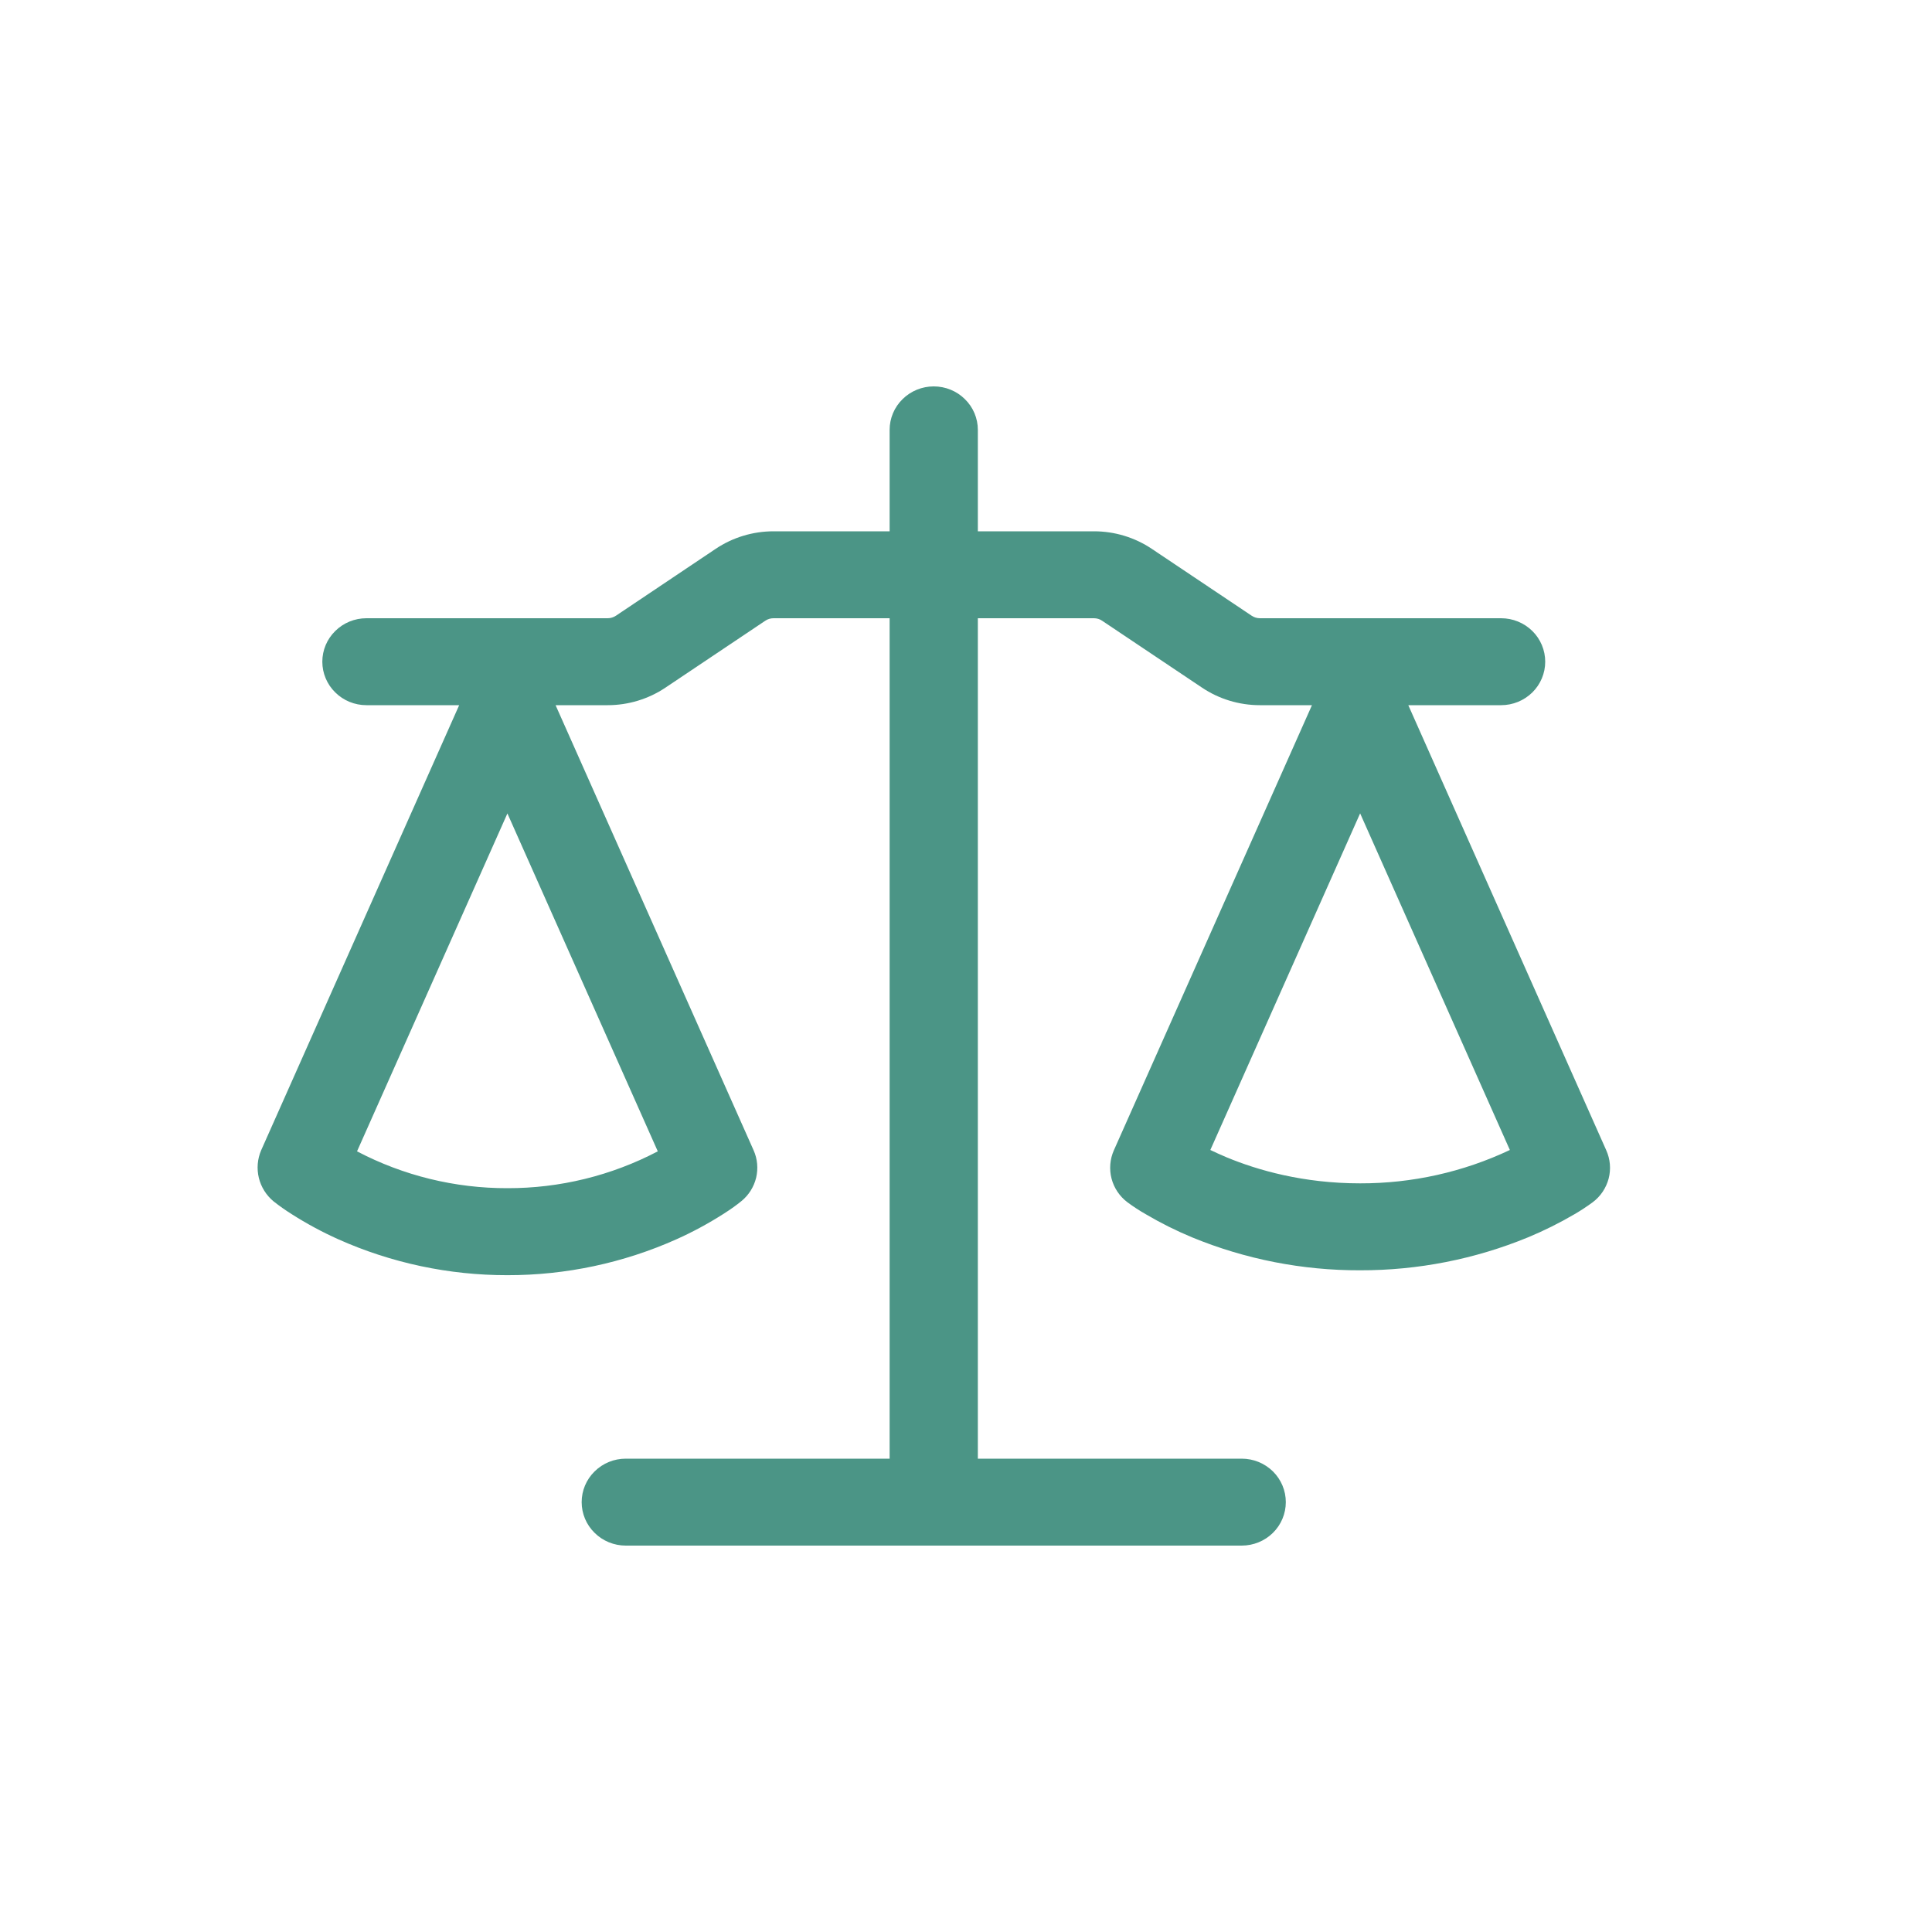 <svg width="30" height="30" viewBox="0 0 30 30" fill="none" xmlns="http://www.w3.org/2000/svg">
<path d="M15.184 6.675V8.25H16.988C17.308 8.25 17.621 8.345 17.886 8.523L19.436 9.561C19.473 9.586 19.518 9.6 19.564 9.6H23.309C23.491 9.6 23.665 9.671 23.794 9.798C23.922 9.924 23.994 10.096 23.994 10.275C23.994 10.454 23.922 10.626 23.794 10.752C23.665 10.879 23.491 10.95 23.309 10.95H21.868L24.942 17.862C25.004 18 25.017 18.155 24.979 18.301C24.94 18.447 24.854 18.577 24.732 18.668C24.641 18.735 24.547 18.797 24.449 18.854C24.217 18.99 23.976 19.11 23.728 19.213C22.902 19.553 22.015 19.727 21.12 19.725C20.225 19.728 19.338 19.554 18.512 19.214C18.264 19.111 18.023 18.991 17.791 18.854C17.694 18.799 17.601 18.738 17.511 18.672L17.506 18.668C17.385 18.577 17.298 18.447 17.26 18.301C17.222 18.155 17.235 18 17.296 17.862L20.372 10.95H19.563C19.242 10.95 18.929 10.855 18.664 10.677L17.114 9.639C17.077 9.613 17.032 9.6 16.987 9.6H15.184V22.65H19.281C19.463 22.65 19.637 22.721 19.766 22.848C19.894 22.974 19.966 23.146 19.966 23.325C19.966 23.504 19.894 23.676 19.766 23.802C19.637 23.929 19.463 24 19.281 24H9.717C9.535 24 9.361 23.929 9.233 23.802C9.104 23.676 9.032 23.504 9.032 23.325C9.032 23.146 9.104 22.974 9.233 22.848C9.361 22.721 9.535 22.65 9.717 22.65H13.814V9.6H12.011C11.965 9.6 11.921 9.613 11.883 9.639L10.334 10.677C10.069 10.855 9.756 10.95 9.436 10.95H8.627L11.702 17.862C11.762 17.996 11.775 18.146 11.741 18.289C11.706 18.431 11.626 18.559 11.511 18.652C11.438 18.711 11.365 18.766 11.228 18.853C10.997 19 10.755 19.131 10.505 19.243C9.68 19.612 8.785 19.802 7.879 19.801C6.973 19.802 6.077 19.612 5.252 19.243C5.002 19.131 4.76 19 4.529 18.853C4.432 18.792 4.337 18.725 4.247 18.654C4.133 18.559 4.054 18.432 4.019 18.289C3.985 18.147 3.997 17.997 4.055 17.862L7.13 10.95H5.69C5.508 10.95 5.334 10.879 5.206 10.752C5.077 10.626 5.005 10.454 5.005 10.275C5.005 10.096 5.077 9.924 5.206 9.798C5.334 9.671 5.508 9.6 5.69 9.6H9.436C9.481 9.6 9.526 9.586 9.564 9.561L11.112 8.523C11.377 8.345 11.691 8.25 12.012 8.25H13.814V6.675C13.814 6.496 13.886 6.324 14.015 6.198C14.143 6.071 14.318 6 14.499 6C14.681 6 14.855 6.071 14.983 6.198C15.112 6.324 15.184 6.496 15.184 6.675ZM5.544 17.878C6.262 18.255 7.065 18.452 7.879 18.45C8.693 18.452 9.495 18.255 10.214 17.878L7.879 12.631L5.544 17.878ZM18.794 17.857C18.869 17.893 18.953 17.931 19.045 17.97C19.529 18.171 20.237 18.375 21.12 18.375C21.925 18.377 22.72 18.2 23.445 17.857L21.12 12.63L18.794 17.857Z" fill="#4B9586"/>
</svg>
